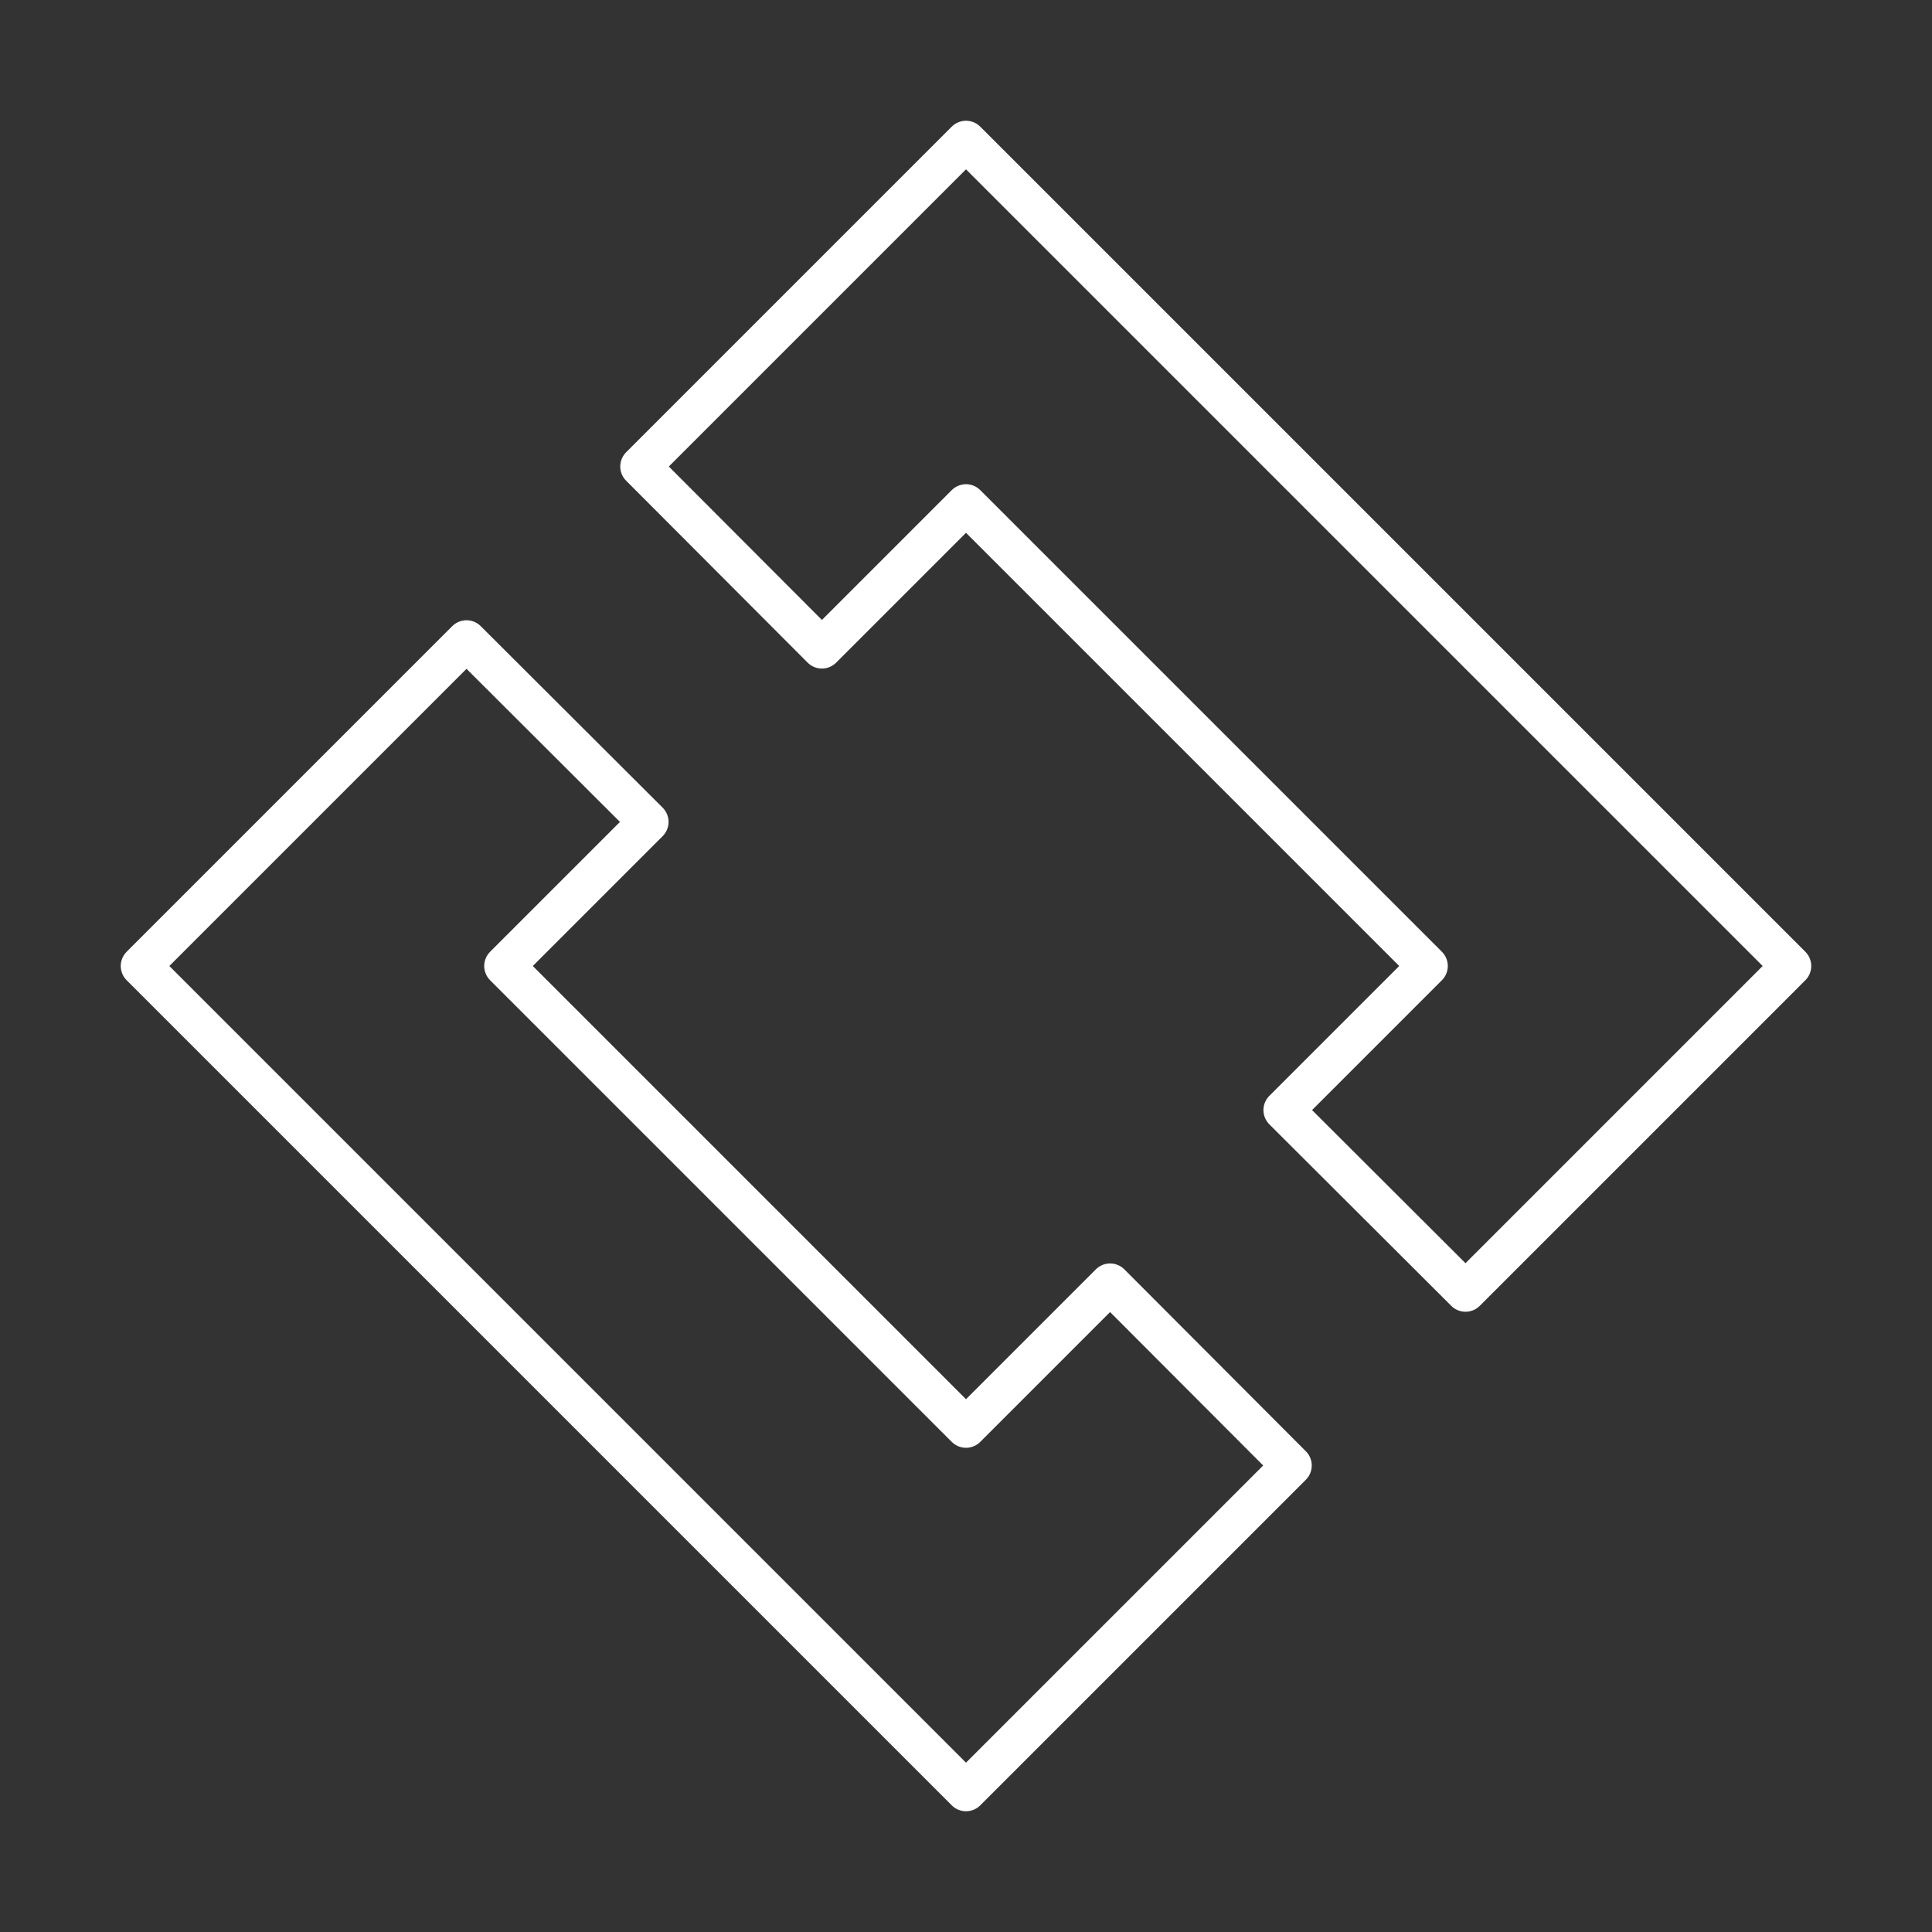 <svg viewBox="0 0 48 48" xmlns="http://www.w3.org/2000/svg">
 <rect x="0" y="0" width="48" height="48" fill="#333333" stroke="none"/>
 <defs>
  <style>.a{fill:none;stroke:#fff;stroke-linecap:round;stroke-linejoin:round;}</style>
 </defs>
 <polygon class="a" points="16.11 20.42 11.59 15.91 3.5 24 24 44.5 24 44.5 24 44.5 32.09 36.41 27.58 31.89 24 35.47 12.53 24"/>
 <polygon class="a" points="31.89 27.58 36.41 32.09 44.5 24 24 3.5 24 3.5 24 3.5 15.91 11.59 20.42 16.11 24 12.53 35.47 24"/>
</svg>
